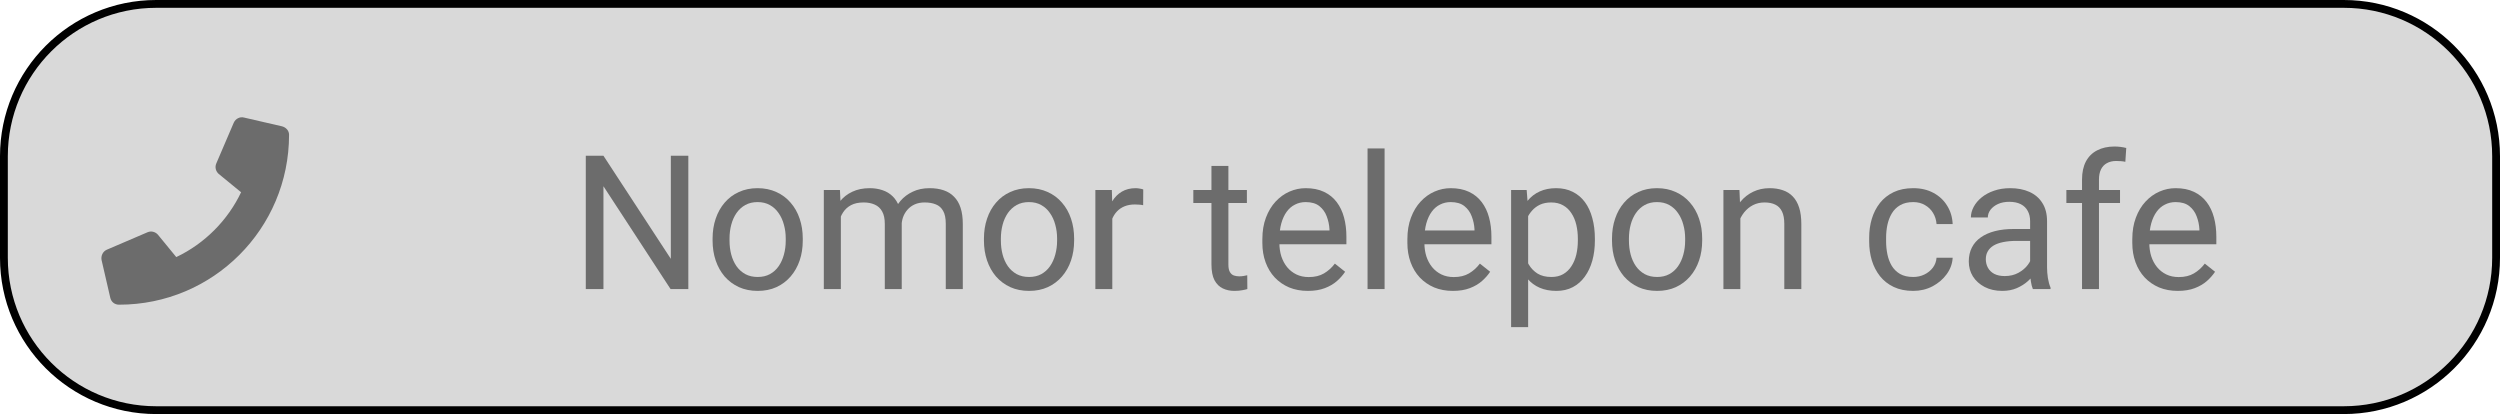 <svg width="320" height="53" viewBox="0 0 320 53" fill="none" xmlns="http://www.w3.org/2000/svg">
<path d="M0.5 20C0.5 9.23 9.23 0.5 20 0.5H300C310.77 0.5 319.5 9.23 319.5 20V33C319.5 43.77 310.77 52.5 300 52.5H20C9.23 52.5 0.5 43.77 0.5 33V20Z" fill="#D9D9D9" stroke="black"/>
<path d="M36.109 16.172L31.234 15.047C30.719 14.906 30.156 15.188 29.922 15.703L27.672 20.953C27.484 21.422 27.625 21.938 28 22.266L30.859 24.609C29.172 28.172 26.219 31.172 22.562 32.906L20.219 30.047C19.891 29.672 19.375 29.531 18.906 29.719L13.656 31.969C13.141 32.203 12.906 32.766 13 33.281L14.125 38.156C14.266 38.672 14.688 39 15.25 39C27.25 39 37 29.297 37 17.25C37 16.734 36.625 16.312 36.109 16.172Z" fill="black" fill-opacity="0.5"/>
<path d="M88.106 19.938V37H85.832L77.242 23.84V37H74.981V19.938H77.242L85.867 33.133V19.938H88.106Z" fill="black" fill-opacity="0.5"/>
<path d="M91.211 30.801V30.531C91.211 29.617 91.344 28.77 91.609 27.988C91.875 27.199 92.258 26.516 92.758 25.938C93.258 25.352 93.863 24.898 94.574 24.578C95.285 24.25 96.082 24.086 96.965 24.086C97.856 24.086 98.656 24.25 99.367 24.578C100.086 24.898 100.695 25.352 101.195 25.938C101.703 26.516 102.09 27.199 102.355 27.988C102.621 28.77 102.754 29.617 102.754 30.531V30.801C102.754 31.715 102.621 32.562 102.355 33.344C102.09 34.125 101.703 34.809 101.195 35.395C100.695 35.973 100.09 36.426 99.379 36.754C98.676 37.074 97.879 37.234 96.988 37.234C96.098 37.234 95.297 37.074 94.586 36.754C93.875 36.426 93.266 35.973 92.758 35.395C92.258 34.809 91.875 34.125 91.609 33.344C91.344 32.562 91.211 31.715 91.211 30.801ZM93.379 30.531V30.801C93.379 31.434 93.453 32.031 93.602 32.594C93.75 33.148 93.973 33.641 94.269 34.07C94.574 34.5 94.953 34.84 95.406 35.09C95.859 35.332 96.387 35.453 96.988 35.453C97.582 35.453 98.102 35.332 98.547 35.09C99 34.84 99.375 34.5 99.672 34.07C99.969 33.641 100.191 33.148 100.34 32.594C100.496 32.031 100.574 31.434 100.574 30.801V30.531C100.574 29.906 100.496 29.316 100.34 28.762C100.191 28.199 99.965 27.703 99.66 27.273C99.363 26.836 98.988 26.492 98.535 26.242C98.09 25.992 97.566 25.867 96.965 25.867C96.371 25.867 95.848 25.992 95.394 26.242C94.949 26.492 94.574 26.836 94.269 27.273C93.973 27.703 93.75 28.199 93.602 28.762C93.453 29.316 93.379 29.906 93.379 30.531Z" fill="black" fill-opacity="0.5"/>
<path d="M107.629 26.84V37H105.449V24.32H107.512L107.629 26.84ZM107.184 30.18L106.176 30.145C106.184 29.277 106.297 28.477 106.516 27.742C106.734 27 107.059 26.355 107.488 25.809C107.918 25.262 108.453 24.84 109.094 24.543C109.734 24.238 110.477 24.086 111.32 24.086C111.914 24.086 112.461 24.172 112.961 24.344C113.461 24.508 113.895 24.77 114.262 25.129C114.629 25.488 114.914 25.949 115.117 26.512C115.32 27.074 115.422 27.754 115.422 28.551V37H113.254V28.656C113.254 27.992 113.141 27.461 112.914 27.062C112.695 26.664 112.383 26.375 111.977 26.195C111.57 26.008 111.094 25.914 110.547 25.914C109.906 25.914 109.371 26.027 108.941 26.254C108.512 26.48 108.168 26.793 107.91 27.191C107.652 27.59 107.465 28.047 107.348 28.562C107.238 29.07 107.184 29.609 107.184 30.18ZM115.398 28.984L113.945 29.43C113.953 28.734 114.066 28.066 114.285 27.426C114.512 26.785 114.836 26.215 115.258 25.715C115.688 25.215 116.215 24.82 116.84 24.531C117.465 24.234 118.18 24.086 118.984 24.086C119.664 24.086 120.266 24.176 120.789 24.355C121.32 24.535 121.766 24.812 122.125 25.188C122.492 25.555 122.77 26.027 122.957 26.605C123.145 27.184 123.238 27.871 123.238 28.668V37H121.059V28.645C121.059 27.934 120.945 27.383 120.719 26.992C120.5 26.594 120.188 26.316 119.781 26.16C119.383 25.996 118.906 25.914 118.352 25.914C117.875 25.914 117.453 25.996 117.086 26.16C116.719 26.324 116.41 26.551 116.16 26.84C115.91 27.121 115.719 27.445 115.586 27.812C115.461 28.18 115.398 28.57 115.398 28.984Z" fill="black" fill-opacity="0.5"/>
<path d="M125.945 30.801V30.531C125.945 29.617 126.078 28.77 126.344 27.988C126.609 27.199 126.992 26.516 127.492 25.938C127.992 25.352 128.598 24.898 129.309 24.578C130.02 24.25 130.816 24.086 131.699 24.086C132.59 24.086 133.391 24.25 134.102 24.578C134.82 24.898 135.43 25.352 135.93 25.938C136.438 26.516 136.824 27.199 137.09 27.988C137.355 28.77 137.488 29.617 137.488 30.531V30.801C137.488 31.715 137.355 32.562 137.09 33.344C136.824 34.125 136.438 34.809 135.93 35.395C135.43 35.973 134.824 36.426 134.113 36.754C133.41 37.074 132.613 37.234 131.723 37.234C130.832 37.234 130.031 37.074 129.32 36.754C128.609 36.426 128 35.973 127.492 35.395C126.992 34.809 126.609 34.125 126.344 33.344C126.078 32.562 125.945 31.715 125.945 30.801ZM128.113 30.531V30.801C128.113 31.434 128.188 32.031 128.336 32.594C128.484 33.148 128.707 33.641 129.004 34.07C129.309 34.5 129.688 34.84 130.141 35.09C130.594 35.332 131.121 35.453 131.723 35.453C132.316 35.453 132.836 35.332 133.281 35.09C133.734 34.84 134.109 34.5 134.406 34.07C134.703 33.641 134.926 33.148 135.074 32.594C135.23 32.031 135.309 31.434 135.309 30.801V30.531C135.309 29.906 135.23 29.316 135.074 28.762C134.926 28.199 134.699 27.703 134.395 27.273C134.098 26.836 133.723 26.492 133.27 26.242C132.824 25.992 132.301 25.867 131.699 25.867C131.105 25.867 130.582 25.992 130.129 26.242C129.684 26.492 129.309 26.836 129.004 27.273C128.707 27.703 128.484 28.199 128.336 28.762C128.188 29.316 128.113 29.906 128.113 30.531Z" fill="black" fill-opacity="0.5"/>
<path d="M142.375 26.312V37H140.207V24.32H142.316L142.375 26.312ZM146.336 24.25L146.324 26.266C146.145 26.227 145.973 26.203 145.809 26.195C145.652 26.18 145.473 26.172 145.27 26.172C144.77 26.172 144.328 26.25 143.945 26.406C143.562 26.562 143.238 26.781 142.973 27.062C142.707 27.344 142.496 27.68 142.34 28.07C142.191 28.453 142.094 28.875 142.047 29.336L141.438 29.688C141.438 28.922 141.512 28.203 141.66 27.531C141.816 26.859 142.055 26.266 142.375 25.75C142.695 25.227 143.102 24.82 143.594 24.531C144.094 24.234 144.688 24.086 145.375 24.086C145.531 24.086 145.711 24.105 145.914 24.145C146.117 24.176 146.258 24.211 146.336 24.25Z" fill="black" fill-opacity="0.5"/>
<path d="M159.602 24.32V25.984H152.746V24.32H159.602ZM155.066 21.238H157.234V33.859C157.234 34.289 157.301 34.613 157.434 34.832C157.566 35.051 157.738 35.195 157.949 35.266C158.16 35.336 158.387 35.371 158.629 35.371C158.809 35.371 158.996 35.355 159.191 35.324C159.395 35.285 159.547 35.254 159.648 35.23L159.66 37C159.488 37.055 159.262 37.105 158.98 37.152C158.707 37.207 158.375 37.234 157.984 37.234C157.453 37.234 156.965 37.129 156.52 36.918C156.074 36.707 155.719 36.355 155.453 35.863C155.195 35.363 155.066 34.691 155.066 33.848V21.238Z" fill="black" fill-opacity="0.5"/>
<path d="M167.406 37.234C166.523 37.234 165.723 37.086 165.004 36.789C164.293 36.484 163.68 36.059 163.164 35.512C162.656 34.965 162.266 34.316 161.992 33.566C161.719 32.816 161.582 31.996 161.582 31.105V30.613C161.582 29.582 161.734 28.664 162.039 27.859C162.344 27.047 162.758 26.359 163.281 25.797C163.805 25.234 164.398 24.809 165.062 24.52C165.727 24.23 166.414 24.086 167.125 24.086C168.031 24.086 168.812 24.242 169.469 24.555C170.133 24.867 170.676 25.305 171.098 25.867C171.52 26.422 171.832 27.078 172.035 27.836C172.238 28.586 172.34 29.406 172.34 30.297V31.27H162.871V29.5H170.172V29.336C170.141 28.773 170.023 28.227 169.82 27.695C169.625 27.164 169.312 26.727 168.883 26.383C168.453 26.039 167.867 25.867 167.125 25.867C166.633 25.867 166.18 25.973 165.766 26.184C165.352 26.387 164.996 26.691 164.699 27.098C164.402 27.504 164.172 28 164.008 28.586C163.844 29.172 163.762 29.848 163.762 30.613V31.105C163.762 31.707 163.844 32.273 164.008 32.805C164.18 33.328 164.426 33.789 164.746 34.188C165.074 34.586 165.469 34.898 165.93 35.125C166.398 35.352 166.93 35.465 167.523 35.465C168.289 35.465 168.938 35.309 169.469 34.996C170 34.684 170.465 34.266 170.863 33.742L172.176 34.785C171.902 35.199 171.555 35.594 171.133 35.969C170.711 36.344 170.191 36.648 169.574 36.883C168.965 37.117 168.242 37.234 167.406 37.234Z" fill="black" fill-opacity="0.5"/>
<path d="M177.227 19V37H175.047V19H177.227Z" fill="black" fill-opacity="0.5"/>
<path d="M185.969 37.234C185.086 37.234 184.285 37.086 183.566 36.789C182.855 36.484 182.242 36.059 181.727 35.512C181.219 34.965 180.828 34.316 180.555 33.566C180.281 32.816 180.145 31.996 180.145 31.105V30.613C180.145 29.582 180.297 28.664 180.602 27.859C180.906 27.047 181.32 26.359 181.844 25.797C182.367 25.234 182.961 24.809 183.625 24.52C184.289 24.23 184.977 24.086 185.688 24.086C186.594 24.086 187.375 24.242 188.031 24.555C188.695 24.867 189.238 25.305 189.66 25.867C190.082 26.422 190.395 27.078 190.598 27.836C190.801 28.586 190.902 29.406 190.902 30.297V31.27H181.434V29.5H188.734V29.336C188.703 28.773 188.586 28.227 188.383 27.695C188.188 27.164 187.875 26.727 187.445 26.383C187.016 26.039 186.43 25.867 185.688 25.867C185.195 25.867 184.742 25.973 184.328 26.184C183.914 26.387 183.559 26.691 183.262 27.098C182.965 27.504 182.734 28 182.57 28.586C182.406 29.172 182.324 29.848 182.324 30.613V31.105C182.324 31.707 182.406 32.273 182.57 32.805C182.742 33.328 182.988 33.789 183.309 34.188C183.637 34.586 184.031 34.898 184.492 35.125C184.961 35.352 185.492 35.465 186.086 35.465C186.852 35.465 187.5 35.309 188.031 34.996C188.562 34.684 189.027 34.266 189.426 33.742L190.738 34.785C190.465 35.199 190.117 35.594 189.695 35.969C189.273 36.344 188.754 36.648 188.137 36.883C187.527 37.117 186.805 37.234 185.969 37.234Z" fill="black" fill-opacity="0.5"/>
<path d="M195.602 26.758V41.875H193.422V24.32H195.414L195.602 26.758ZM204.145 30.555V30.801C204.145 31.723 204.035 32.578 203.816 33.367C203.598 34.148 203.277 34.828 202.855 35.406C202.441 35.984 201.93 36.434 201.32 36.754C200.711 37.074 200.012 37.234 199.223 37.234C198.418 37.234 197.707 37.102 197.09 36.836C196.473 36.57 195.949 36.184 195.52 35.676C195.09 35.168 194.746 34.559 194.488 33.848C194.238 33.137 194.066 32.336 193.973 31.445V30.133C194.066 29.195 194.242 28.355 194.5 27.613C194.758 26.871 195.098 26.238 195.52 25.715C195.949 25.184 196.469 24.781 197.078 24.508C197.688 24.227 198.391 24.086 199.188 24.086C199.984 24.086 200.691 24.242 201.309 24.555C201.926 24.859 202.445 25.297 202.867 25.867C203.289 26.438 203.605 27.121 203.816 27.918C204.035 28.707 204.145 29.586 204.145 30.555ZM201.965 30.801V30.555C201.965 29.922 201.898 29.328 201.766 28.773C201.633 28.211 201.426 27.719 201.145 27.297C200.871 26.867 200.52 26.531 200.09 26.289C199.66 26.039 199.148 25.914 198.555 25.914C198.008 25.914 197.531 26.008 197.125 26.195C196.727 26.383 196.387 26.637 196.105 26.957C195.824 27.27 195.594 27.629 195.414 28.035C195.242 28.434 195.113 28.848 195.027 29.277V32.312C195.184 32.859 195.402 33.375 195.684 33.859C195.965 34.336 196.34 34.723 196.809 35.02C197.277 35.309 197.867 35.453 198.578 35.453C199.164 35.453 199.668 35.332 200.09 35.09C200.52 34.84 200.871 34.5 201.145 34.07C201.426 33.641 201.633 33.148 201.766 32.594C201.898 32.031 201.965 31.434 201.965 30.801Z" fill="black" fill-opacity="0.5"/>
<path d="M206.336 30.801V30.531C206.336 29.617 206.469 28.77 206.734 27.988C207 27.199 207.383 26.516 207.883 25.938C208.383 25.352 208.988 24.898 209.699 24.578C210.41 24.25 211.207 24.086 212.09 24.086C212.98 24.086 213.781 24.25 214.492 24.578C215.211 24.898 215.82 25.352 216.32 25.938C216.828 26.516 217.215 27.199 217.48 27.988C217.746 28.77 217.879 29.617 217.879 30.531V30.801C217.879 31.715 217.746 32.562 217.48 33.344C217.215 34.125 216.828 34.809 216.32 35.395C215.82 35.973 215.215 36.426 214.504 36.754C213.801 37.074 213.004 37.234 212.113 37.234C211.223 37.234 210.422 37.074 209.711 36.754C209 36.426 208.391 35.973 207.883 35.395C207.383 34.809 207 34.125 206.734 33.344C206.469 32.562 206.336 31.715 206.336 30.801ZM208.504 30.531V30.801C208.504 31.434 208.578 32.031 208.727 32.594C208.875 33.148 209.098 33.641 209.395 34.07C209.699 34.5 210.078 34.84 210.531 35.09C210.984 35.332 211.512 35.453 212.113 35.453C212.707 35.453 213.227 35.332 213.672 35.09C214.125 34.84 214.5 34.5 214.797 34.07C215.094 33.641 215.316 33.148 215.465 32.594C215.621 32.031 215.699 31.434 215.699 30.801V30.531C215.699 29.906 215.621 29.316 215.465 28.762C215.316 28.199 215.09 27.703 214.785 27.273C214.488 26.836 214.113 26.492 213.66 26.242C213.215 25.992 212.691 25.867 212.09 25.867C211.496 25.867 210.973 25.992 210.52 26.242C210.074 26.492 209.699 26.836 209.395 27.273C209.098 27.703 208.875 28.199 208.727 28.762C208.578 29.316 208.504 29.906 208.504 30.531Z" fill="black" fill-opacity="0.5"/>
<path d="M222.766 27.027V37H220.598V24.32H222.648L222.766 27.027ZM222.25 30.18L221.348 30.145C221.355 29.277 221.484 28.477 221.734 27.742C221.984 27 222.336 26.355 222.789 25.809C223.242 25.262 223.781 24.84 224.406 24.543C225.039 24.238 225.738 24.086 226.504 24.086C227.129 24.086 227.691 24.172 228.191 24.344C228.691 24.508 229.117 24.773 229.469 25.141C229.828 25.508 230.102 25.984 230.289 26.57C230.477 27.148 230.57 27.855 230.57 28.691V37H228.391V28.668C228.391 28.004 228.293 27.473 228.098 27.074C227.902 26.668 227.617 26.375 227.242 26.195C226.867 26.008 226.406 25.914 225.859 25.914C225.32 25.914 224.828 26.027 224.383 26.254C223.945 26.48 223.566 26.793 223.246 27.191C222.934 27.59 222.688 28.047 222.508 28.562C222.336 29.07 222.25 29.609 222.25 30.18Z" fill="black" fill-opacity="0.5"/>
<path d="M244.891 35.453C245.406 35.453 245.883 35.348 246.32 35.137C246.758 34.926 247.117 34.637 247.398 34.27C247.68 33.895 247.84 33.469 247.879 32.992H249.941C249.902 33.742 249.648 34.441 249.18 35.09C248.719 35.73 248.113 36.25 247.363 36.648C246.613 37.039 245.789 37.234 244.891 37.234C243.938 37.234 243.105 37.066 242.395 36.73C241.691 36.395 241.105 35.934 240.637 35.348C240.176 34.762 239.828 34.09 239.594 33.332C239.367 32.566 239.254 31.758 239.254 30.906V30.414C239.254 29.562 239.367 28.758 239.594 28C239.828 27.234 240.176 26.559 240.637 25.973C241.105 25.387 241.691 24.926 242.395 24.59C243.105 24.254 243.938 24.086 244.891 24.086C245.883 24.086 246.75 24.289 247.492 24.695C248.234 25.094 248.816 25.641 249.238 26.336C249.668 27.023 249.902 27.805 249.941 28.68H247.879C247.84 28.156 247.691 27.684 247.434 27.262C247.184 26.84 246.84 26.504 246.402 26.254C245.973 25.996 245.469 25.867 244.891 25.867C244.227 25.867 243.668 26 243.215 26.266C242.77 26.523 242.414 26.875 242.148 27.32C241.891 27.758 241.703 28.246 241.586 28.785C241.477 29.316 241.422 29.859 241.422 30.414V30.906C241.422 31.461 241.477 32.008 241.586 32.547C241.695 33.086 241.879 33.574 242.137 34.012C242.402 34.449 242.758 34.801 243.203 35.066C243.656 35.324 244.219 35.453 244.891 35.453Z" fill="black" fill-opacity="0.5"/>
<path d="M259.855 34.832V28.305C259.855 27.805 259.754 27.371 259.551 27.004C259.355 26.629 259.059 26.34 258.66 26.137C258.262 25.934 257.77 25.832 257.184 25.832C256.637 25.832 256.156 25.926 255.742 26.113C255.336 26.301 255.016 26.547 254.781 26.852C254.555 27.156 254.441 27.484 254.441 27.836H252.273C252.273 27.383 252.391 26.934 252.625 26.488C252.859 26.043 253.195 25.641 253.633 25.281C254.078 24.914 254.609 24.625 255.227 24.414C255.852 24.195 256.547 24.086 257.312 24.086C258.234 24.086 259.047 24.242 259.75 24.555C260.461 24.867 261.016 25.34 261.414 25.973C261.82 26.598 262.023 27.383 262.023 28.328V34.234C262.023 34.656 262.059 35.105 262.129 35.582C262.207 36.059 262.32 36.469 262.469 36.812V37H260.207C260.098 36.75 260.012 36.418 259.949 36.004C259.887 35.582 259.855 35.191 259.855 34.832ZM260.23 29.312L260.254 30.836H258.062C257.445 30.836 256.895 30.887 256.41 30.988C255.926 31.082 255.52 31.227 255.191 31.422C254.863 31.617 254.613 31.863 254.441 32.16C254.27 32.449 254.184 32.789 254.184 33.18C254.184 33.578 254.273 33.941 254.453 34.27C254.633 34.598 254.902 34.859 255.262 35.055C255.629 35.242 256.078 35.336 256.609 35.336C257.273 35.336 257.859 35.195 258.367 34.914C258.875 34.633 259.277 34.289 259.574 33.883C259.879 33.477 260.043 33.082 260.066 32.699L260.992 33.742C260.938 34.07 260.789 34.434 260.547 34.832C260.305 35.23 259.98 35.613 259.574 35.98C259.176 36.34 258.699 36.641 258.145 36.883C257.598 37.117 256.98 37.234 256.293 37.234C255.434 37.234 254.68 37.066 254.031 36.73C253.391 36.395 252.891 35.945 252.531 35.383C252.18 34.812 252.004 34.176 252.004 33.473C252.004 32.793 252.137 32.195 252.402 31.68C252.668 31.156 253.051 30.723 253.551 30.379C254.051 30.027 254.652 29.762 255.355 29.582C256.059 29.402 256.844 29.312 257.711 29.312H260.23Z" fill="black" fill-opacity="0.5"/>
<path d="M268.668 37H266.5V22.984C266.5 22.07 266.664 21.301 266.992 20.676C267.328 20.043 267.809 19.566 268.434 19.246C269.059 18.918 269.801 18.754 270.66 18.754C270.91 18.754 271.16 18.77 271.41 18.801C271.668 18.832 271.918 18.879 272.16 18.941L272.043 20.711C271.879 20.672 271.691 20.645 271.48 20.629C271.277 20.613 271.074 20.605 270.871 20.605C270.41 20.605 270.012 20.699 269.676 20.887C269.348 21.066 269.098 21.332 268.926 21.684C268.754 22.035 268.668 22.469 268.668 22.984V37ZM271.363 24.32V25.984H264.496V24.32H271.363Z" fill="black" fill-opacity="0.5"/>
<path d="M278.758 37.234C277.875 37.234 277.074 37.086 276.355 36.789C275.645 36.484 275.031 36.059 274.516 35.512C274.008 34.965 273.617 34.316 273.344 33.566C273.07 32.816 272.934 31.996 272.934 31.105V30.613C272.934 29.582 273.086 28.664 273.391 27.859C273.695 27.047 274.109 26.359 274.633 25.797C275.156 25.234 275.75 24.809 276.414 24.52C277.078 24.23 277.766 24.086 278.477 24.086C279.383 24.086 280.164 24.242 280.82 24.555C281.484 24.867 282.027 25.305 282.449 25.867C282.871 26.422 283.184 27.078 283.387 27.836C283.59 28.586 283.691 29.406 283.691 30.297V31.27H274.223V29.5H281.523V29.336C281.492 28.773 281.375 28.227 281.172 27.695C280.977 27.164 280.664 26.727 280.234 26.383C279.805 26.039 279.219 25.867 278.477 25.867C277.984 25.867 277.531 25.973 277.117 26.184C276.703 26.387 276.348 26.691 276.051 27.098C275.754 27.504 275.523 28 275.359 28.586C275.195 29.172 275.113 29.848 275.113 30.613V31.105C275.113 31.707 275.195 32.273 275.359 32.805C275.531 33.328 275.777 33.789 276.098 34.188C276.426 34.586 276.82 34.898 277.281 35.125C277.75 35.352 278.281 35.465 278.875 35.465C279.641 35.465 280.289 35.309 280.82 34.996C281.352 34.684 281.816 34.266 282.215 33.742L283.527 34.785C283.254 35.199 282.906 35.594 282.484 35.969C282.062 36.344 281.543 36.648 280.926 36.883C280.316 37.117 279.594 37.234 278.758 37.234Z" fill="black" fill-opacity="0.5"/>
</svg>
